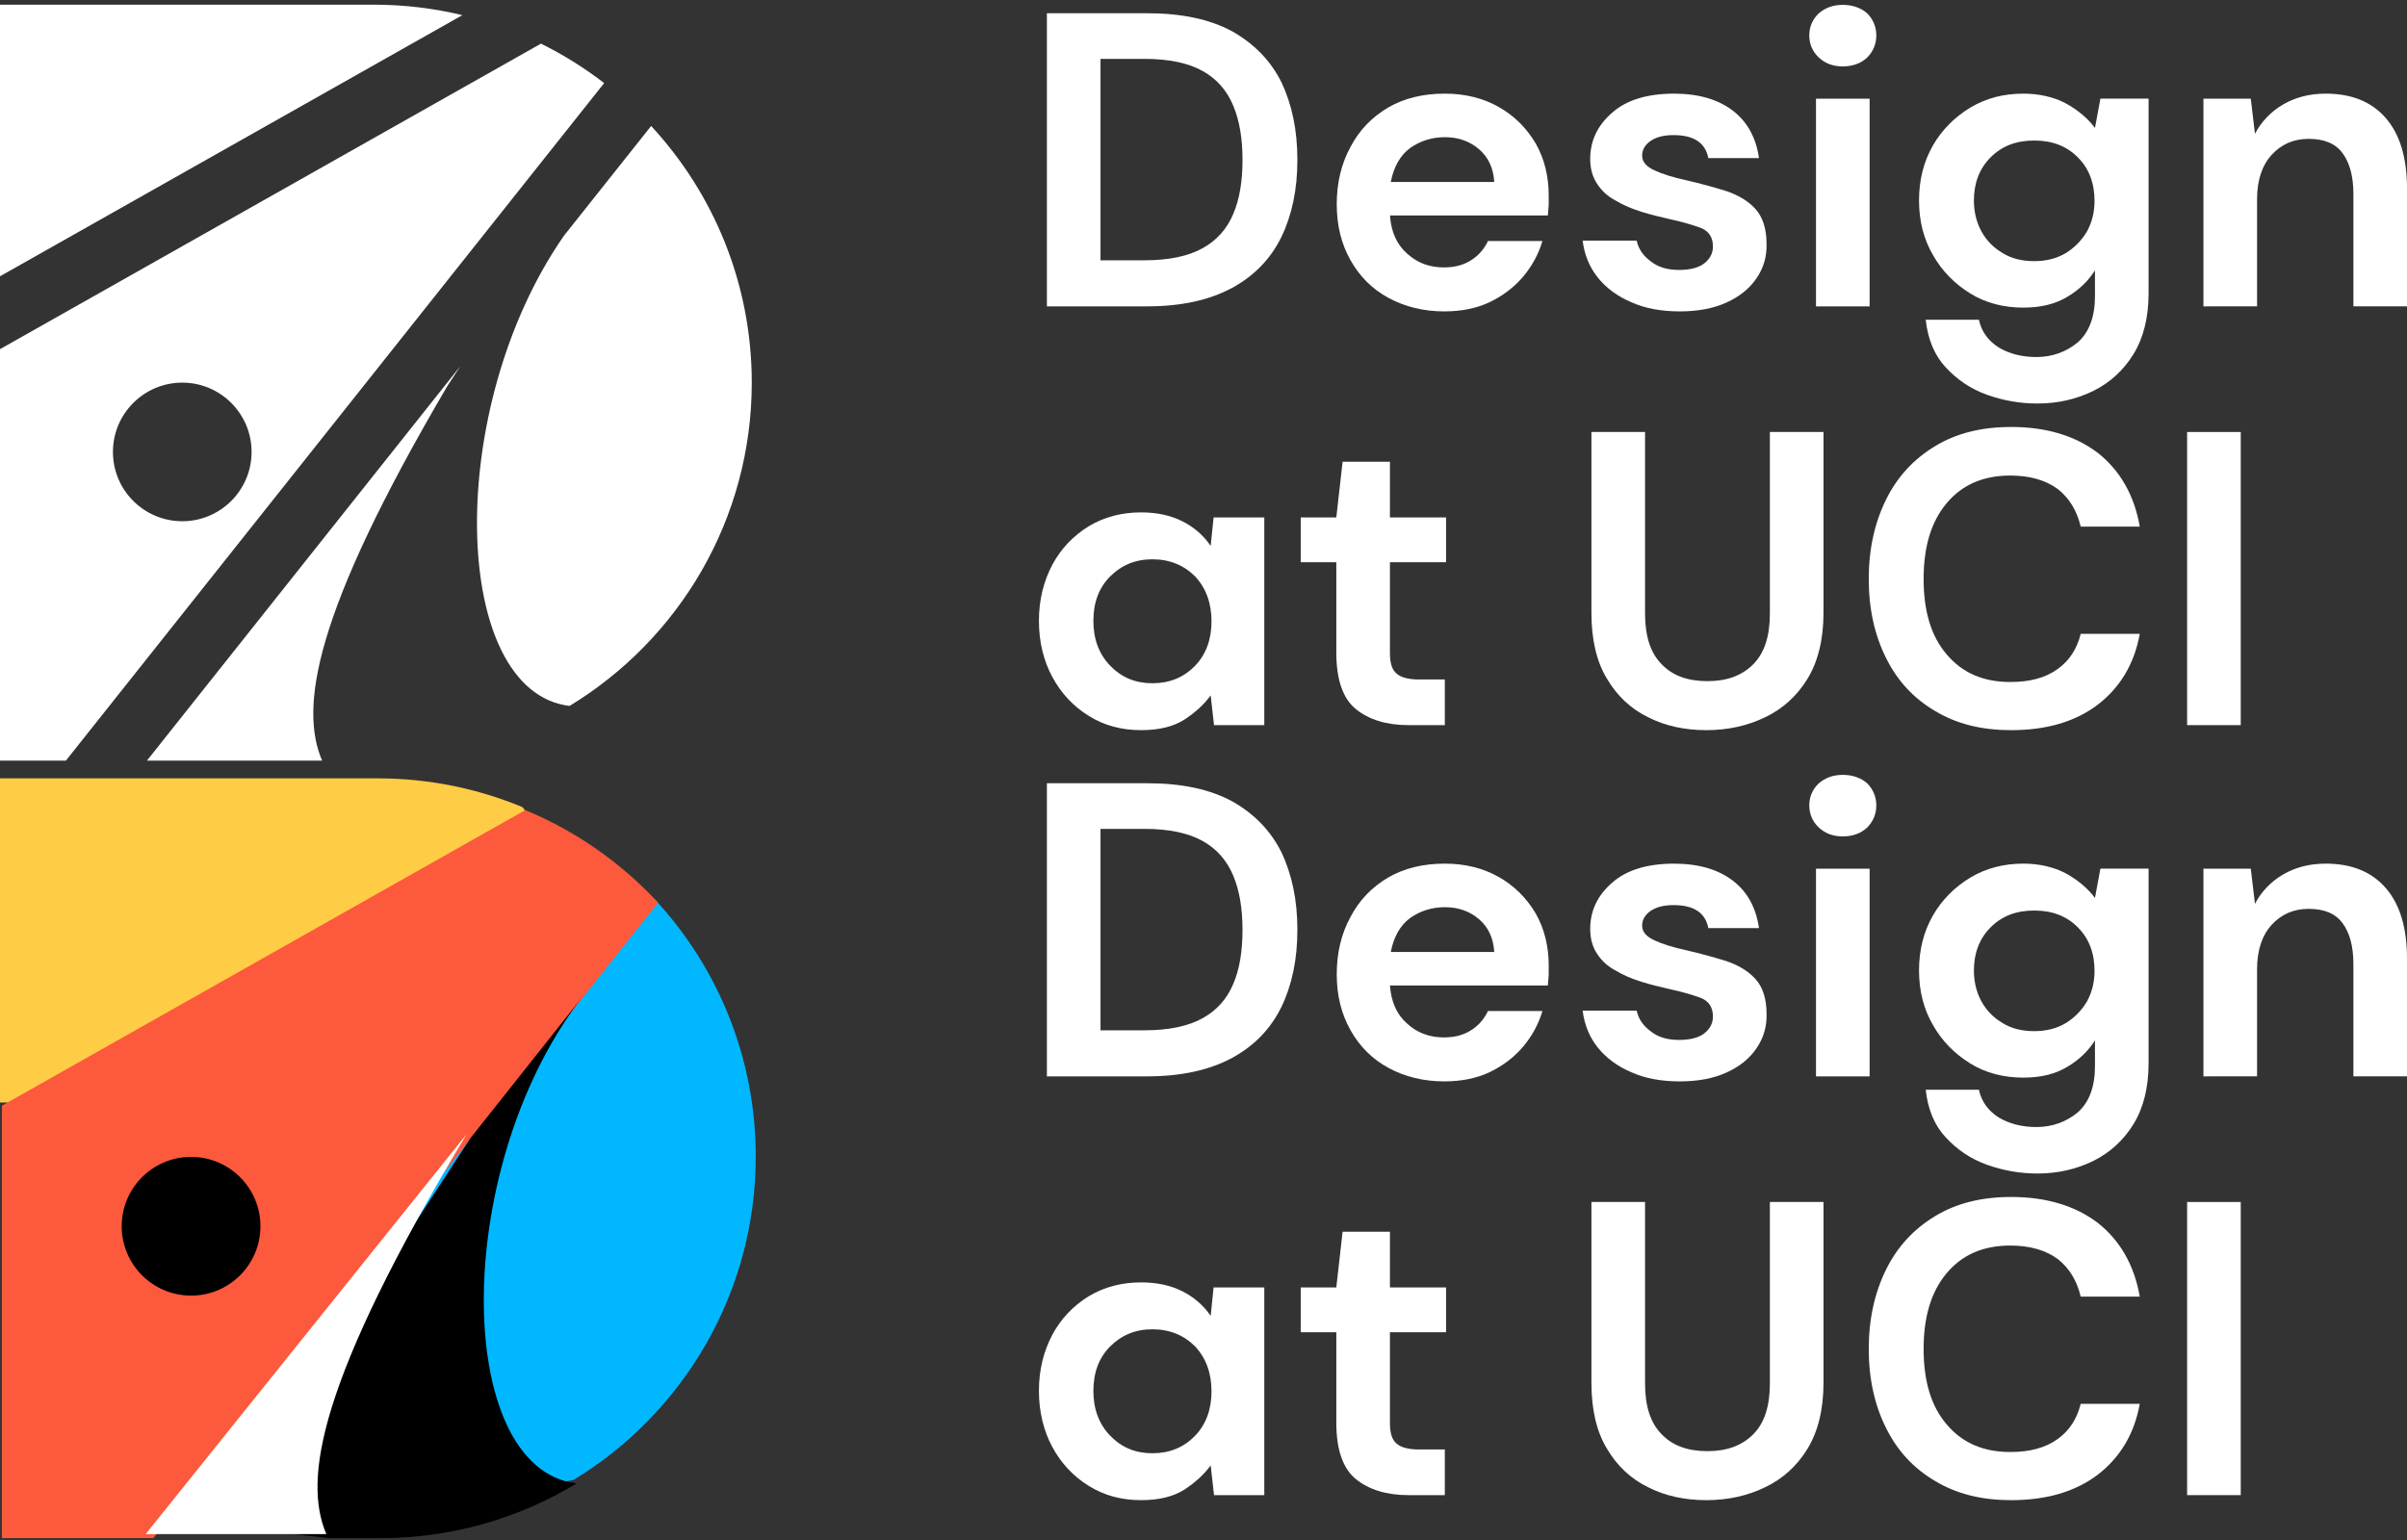 <svg clip-rule="evenodd" fill-rule="evenodd" stroke-linejoin="round" stroke-miterlimit="2" viewBox="0 0 100 64" xmlns="http://www.w3.org/2000/svg"><rect x="0" y="0" width="100" height="64" fill="#333333" stroke="none"/><path d="m360 155c0-9.177-3.532-17.53-9.311-23.772-17.846-12.997-32.591 45.796-25.688 55.34 6.641 0 11.381-.396 18.14-1.63 10.107-6.138 16.859-17.249 16.859-29.938z" fill="#01b7ff" transform="matrix(.449 0 0 .449 -130.242 -21.533)"/><path d="m320.345 150.001s21.558-24.172 18.062-27.341c-4.129-1.714-8.658-2.66-13.407-2.66h-35l.001 30.001z" fill="#ffcc45" transform="matrix(.449 0 0 .449 -130.242 -21.533)"/><path d="m322.286 482.574 34.571-19.531c3.28 1.361 6.208 3.399 8.608 5.942l.169.18-33.341 41.98h-10.007z" fill="#fc593d" transform="matrix(.629 0 0 .629 -202.639 -257.588)"/><path d="m336.534 510.312 16.704-25.6 7.664-9.672c-9.004 11.223-8.867 31.51-.658 32.489-3.779 2.295-8.214 3.616-12.958 3.616h-3.411z" transform="matrix(.629 0 0 .629 -202.639 -257.588)"/><path d="m352.993 173.199c22.929-13.762 31.968-15.118 37.007-12.973v-16.717s-17.421 13.977-37.007 29.69z" fill="#fff" transform="matrix(0 .449 .449 0 -58.384 -111.355)"/><circle cx="7.938" cy="50.961" r="2.882" stroke-width=".582"/><g fill="#fff"><g fill-rule="nonzero"><path d="m.068 0v-.7h.239c.082 0 .149.014.203.043.053.03.092.07.118.122.025.053.038.114.038.185s-.013.132-.038.184c-.026.053-.065.093-.118.122-.054.029-.121.044-.203.044zm.128-.11h.105c.059 0 .105-.01.139-.029s.058-.046.073-.082c.015-.035.022-.078.022-.129 0-.05-.007-.093-.022-.129s-.039-.064-.073-.083-.08-.029-.139-.029h-.105z" transform="matrix(17.403 0 0 17.403 42.31 12.732)"/><path d="m.306.012c-.05 0-.094-.011-.133-.032s-.069-.051-.091-.09-.033-.083-.033-.134.011-.097.033-.137c.021-.04.051-.071.09-.094.038-.022.083-.033.135-.033.049 0 .092.011.129.032s.066.05.088.087c.021.037.031.079.031.124v.023c-.001.008-.001.016-.002.025h-.377c.003.039.016.069.041.091.024.022.053.033.088.033.026 0 .048-.006.066-.018.017-.011.03-.026.039-.045h.13c-.009.031-.025.06-.046.085-.022.026-.049.046-.08.061-.032.015-.068.022-.108.022zm.001-.416c-.031 0-.059.009-.083.026-.024.018-.039.045-.046.081h.247c-.002-.033-.014-.059-.036-.078s-.049-.029-.082-.029z" transform="matrix(17.403 0 0 17.403 54.683 12.732)"/><path d="m.27.012c-.044 0-.083-.007-.116-.022-.033-.014-.06-.034-.08-.059s-.032-.055-.036-.088h.129c.004.019.015.036.033.049.017.014.04.021.068.021s.049-.006.062-.017.019-.024.019-.039c0-.021-.009-.036-.028-.044-.019-.007-.045-.015-.078-.022-.021-.005-.043-.01-.065-.017s-.042-.015-.06-.026c-.019-.01-.034-.023-.045-.04-.011-.016-.017-.036-.017-.06 0-.044.018-.081.053-.111.034-.03.084-.045.147-.045.059 0 .106.014.141.041s.055.065.062.113h-.121c-.007-.037-.035-.055-.083-.055-.024 0-.042.005-.055.014s-.02.021-.02.035c0 .015.01.026.029.035s.045.017.077.024c.035.008.067.017.096.026.029.01.052.024.069.043s.026.047.026.082c.001.031-.007.058-.024.083s-.041.044-.072.058-.068.021-.111.021z" transform="matrix(17.403 0 0 17.403 65.091 12.732)"/><path d="m.134-.573c-.023 0-.042-.007-.057-.021s-.023-.032-.023-.053.008-.039.023-.053c.015-.013.034-.02.057-.02s.043.007.058.02c.014.014.022.032.022.053s-.008.039-.022.053c-.015.014-.035.021-.058.021zm-.064.573v-.496h.128v.496z" transform="matrix(17.403 0 0 17.403 74.228 12.732)"/><path d="m.332.232c-.042 0-.082-.007-.121-.021s-.071-.036-.098-.065-.043-.067-.048-.114h.127c.006.028.022.05.047.066.025.015.055.023.09.023.038 0 .071-.012.099-.035.027-.024.041-.061.041-.11v-.062c-.015.024-.036.045-.064.062-.029.018-.064.027-.107.027-.047 0-.09-.011-.127-.034s-.067-.053-.089-.092c-.022-.038-.033-.081-.033-.13s.011-.092.033-.131c.022-.038.052-.068.09-.091.037-.022.079-.033.126-.033.038 0 .072.008.101.023.029.016.053.036.07.059l.013-.07h.115v.465c0 .057-.012.106-.036.145s-.056.068-.096.088c-.041.02-.085.03-.133.03zm-.008-.34c.028 0 .053-.006.075-.019.021-.013.038-.03.051-.052.012-.022.018-.046.018-.073 0-.042-.013-.077-.04-.104s-.061-.04-.104-.04-.077.013-.104.04-.04.062-.04.103c0 .027.006.052.018.074s.029.039.051.052c.021.013.046.019.075.019z" transform="matrix(17.403 0 0 17.403 78.874 12.732)"/><path d="m.065 0v-.496h.113l.01.084c.015-.029.038-.053.067-.07s.063-.026.102-.026c.061 0 .109.019.143.058s.051.095.051.17v.28h-.128v-.268c0-.043-.009-.075-.026-.098s-.044-.034-.081-.034c-.036 0-.065.013-.088.038s-.035.061-.035.106v.256z" transform="matrix(17.403 0 0 17.403 90.412 12.732)"/><path d="m.293.012c-.047 0-.088-.011-.125-.034s-.066-.054-.087-.093-.032-.084-.032-.134.011-.094.032-.134c.021-.039.05-.069.087-.092.037-.022.078-.033.125-.033.037 0 .07.007.098.021s.051.034.068.059l.007-.068h.121v.496h-.12l-.008-.071c-.016.022-.037.041-.063.058-.027.017-.061.025-.103.025zm.027-.112c.041 0 .075-.014.102-.042.026-.027.039-.063.039-.106s-.013-.079-.039-.107c-.027-.027-.061-.041-.102-.041s-.074.014-.101.041-.04.063-.04.106.013.079.04.107.06.042.101.042z" transform="matrix(17.403 0 0 17.403 42.31 30.135)"/><path d="m.286 0c-.052 0-.094-.013-.125-.038s-.047-.07-.047-.135v-.216h-.085v-.107h.085l.015-.133h.113v.133h.134v.107h-.134v.217c0 .024.005.04.016.049.01.009.028.014.053.014h.062v.109z" transform="matrix(17.403 0 0 17.403 53.534 30.135)"/><path d="m.338.012c-.051 0-.098-.01-.139-.031-.041-.02-.074-.051-.098-.092-.025-.041-.037-.094-.037-.157v-.432h.128v.433c0 .055.013.095.04.122.026.027.062.04.109.04.046 0 .082-.013.109-.04s.04-.067.04-.122v-.433h.128v.432c0 .063-.013.116-.038.157s-.059.072-.101.092c-.043.021-.09.031-.141.031z" transform="matrix(17.403 0 0 17.403 65.003 30.135)"/><path d="m.385.012c-.071 0-.131-.015-.182-.046-.051-.03-.09-.072-.117-.127-.027-.054-.041-.117-.041-.188s.014-.134.041-.189.066-.097.117-.128.111-.046.182-.046c.084 0 .153.021.207.062.053.042.087.101.1.176h-.141c-.009-.038-.027-.068-.055-.09-.029-.021-.066-.032-.113-.032-.065 0-.115.022-.152.066s-.055.104-.055.181.018.137.055.18c.037.044.087.066.152.066.047 0 .084-.01.113-.031.028-.02.046-.048.055-.084h.141c-.013.072-.047.128-.1.169-.054.041-.123.061-.207.061z" transform="matrix(17.403 0 0 17.403 76.855 30.135)"/><path d="m90.865 17.953h2.228v12.182h-2.228z" stroke-width="17.403"/></g><path d="m512.502 431.826c1.659.821 3.226 1.802 4.68 2.923l-39.862 50.191h-5.207v-30.296zm-5.971 23.891-.962 1.475c-9.977 16.98-10.931 23.855-9.275 27.747h-.006l.006.001h-12.972zm14.13-17.791c4.624 4.994 7.452 11.676 7.452 19.014 0 10.145-5.407 19.037-13.494 23.949-8.819-1.065-9.31-22.043-.414-34.834zm-34.723 19.013c2.833 0 5.133 2.3 5.133 5.133s-2.3 5.134-5.133 5.134-5.134-2.301-5.134-5.134 2.301-5.133 5.134-5.133zm-13.825-7.693v-20.306h28c2.263 0 4.463.269 6.569.776z" transform="matrix(.561 0 0 .561 -265.039 -240.441)"/><g fill-rule="nonzero"><path d="m.068 0v-.7h.239c.082 0 .149.014.203.043.053.03.092.07.118.122.025.053.038.114.038.185s-.013.132-.038.184c-.026.053-.065.093-.118.122-.054.029-.121.044-.203.044zm.128-.11h.105c.059 0 .105-.01.139-.029s.058-.046.073-.082c.015-.035.022-.078.022-.129 0-.05-.007-.093-.022-.129s-.039-.064-.073-.083-.08-.029-.139-.029h-.105z" transform="matrix(17.403 0 0 17.403 42.31 44.732)"/><path d="m.306.012c-.05 0-.094-.011-.133-.032s-.069-.051-.091-.09-.033-.083-.033-.134.011-.097.033-.137c.021-.04.051-.071.09-.094.038-.022.083-.033.135-.033.049 0 .092.011.129.032s.066.05.088.087c.021.037.031.079.031.124v.023c-.001.008-.001.016-.002.025h-.377c.003.039.016.069.041.091.024.022.053.033.088.033.026 0 .048-.006.066-.018.017-.011.03-.026.039-.045h.13c-.009.031-.025.06-.046.085-.022.026-.049.046-.08.061-.032.015-.068.022-.108.022zm.001-.416c-.031 0-.059.009-.083.026-.024.018-.039.045-.046.081h.247c-.002-.033-.014-.059-.036-.078s-.049-.029-.082-.029z" transform="matrix(17.403 0 0 17.403 54.683 44.732)"/><path d="m.27.012c-.044 0-.083-.007-.116-.022-.033-.014-.06-.034-.08-.059s-.032-.055-.036-.088h.129c.004.019.015.036.033.049.017.014.04.021.068.021s.049-.006.062-.017.019-.024.019-.039c0-.021-.009-.036-.028-.044-.019-.007-.045-.015-.078-.022-.021-.005-.043-.01-.065-.017s-.042-.015-.06-.026c-.019-.01-.034-.023-.045-.04-.011-.016-.017-.036-.017-.06 0-.044.018-.081.053-.111.034-.03.084-.045.147-.045.059 0 .106.014.141.041s.055.065.062.113h-.121c-.007-.037-.035-.055-.083-.055-.024 0-.042.005-.055.014s-.02.021-.02.035c0 .015.01.026.029.035s.045.017.077.024c.035.008.067.017.096.026.029.01.052.024.069.043s.026.047.026.082c.001.031-.007.058-.024.083s-.041.044-.072.058-.068.021-.111.021z" transform="matrix(17.403 0 0 17.403 65.091 44.732)"/><path d="m.134-.573c-.023 0-.042-.007-.057-.021s-.023-.032-.023-.053.008-.039.023-.053c.015-.013.034-.02.057-.02s.043.007.058.02c.014.014.022.032.022.053s-.008.039-.022.053c-.015.014-.035.021-.058.021zm-.064.573v-.496h.128v.496z" transform="matrix(17.403 0 0 17.403 74.228 44.732)"/><path d="m.332.232c-.042 0-.082-.007-.121-.021s-.071-.036-.098-.065-.043-.067-.048-.114h.127c.006.028.022.05.047.066.025.015.055.023.09.023.038 0 .071-.012.099-.035.027-.024.041-.061.041-.11v-.062c-.015.024-.036.045-.064.062-.029.018-.064.027-.107.027-.047 0-.09-.011-.127-.034s-.067-.053-.089-.092c-.022-.038-.033-.081-.033-.13s.011-.092.033-.131c.022-.038.052-.068.09-.091.037-.022.079-.033.126-.033.038 0 .072.008.101.023.029.016.053.036.07.059l.013-.07h.115v.465c0 .057-.012.106-.036.145s-.056.068-.096.088c-.041.02-.085.03-.133.03zm-.008-.34c.028 0 .053-.006.075-.019.021-.013.038-.03.051-.052.012-.022.018-.046.018-.073 0-.042-.013-.077-.04-.104s-.061-.04-.104-.04-.077.013-.104.04-.04.062-.04.103c0 .027.006.052.018.074s.029.039.051.052c.021.013.046.019.075.019z" transform="matrix(17.403 0 0 17.403 78.874 44.732)"/><path d="m.065 0v-.496h.113l.01.084c.015-.029.038-.053.067-.07s.063-.026.102-.026c.061 0 .109.019.143.058s.051.095.051.17v.28h-.128v-.268c0-.043-.009-.075-.026-.098s-.044-.034-.081-.034c-.036 0-.065.013-.088.038s-.035.061-.035.106v.256z" transform="matrix(17.403 0 0 17.403 90.412 44.732)"/><path d="m.293.012c-.047 0-.088-.011-.125-.034s-.066-.054-.087-.093-.032-.084-.032-.134.011-.094.032-.134c.021-.039.05-.069.087-.092.037-.022.078-.033.125-.033.037 0 .07.007.098.021s.051.034.068.059l.007-.068h.121v.496h-.12l-.008-.071c-.016.022-.037.041-.063.058-.027.017-.061.025-.103.025zm.027-.112c.041 0 .075-.014.102-.042.026-.027.039-.063.039-.106s-.013-.079-.039-.107c-.027-.027-.061-.041-.102-.041s-.074.014-.101.041-.04.063-.04.106.013.079.04.107.06.042.101.042z" transform="matrix(17.403 0 0 17.403 42.31 62.135)"/><path d="m.286 0c-.052 0-.094-.013-.125-.038s-.047-.07-.047-.135v-.216h-.085v-.107h.085l.015-.133h.113v.133h.134v.107h-.134v.217c0 .024.005.04.016.049.01.009.028.014.053.014h.062v.109z" transform="matrix(17.403 0 0 17.403 53.534 62.135)"/><path d="m.338.012c-.051 0-.098-.01-.139-.031-.041-.02-.074-.051-.098-.092-.025-.041-.037-.094-.037-.157v-.432h.128v.433c0 .055.013.095.04.122.026.027.062.04.109.04.046 0 .082-.013.109-.04s.04-.067.04-.122v-.433h.128v.432c0 .063-.013.116-.038.157s-.059.072-.101.092c-.043.021-.09.031-.141.031z" transform="matrix(17.403 0 0 17.403 65.003 62.135)"/><path d="m.385.012c-.071 0-.131-.015-.182-.046-.051-.03-.09-.072-.117-.127-.027-.054-.041-.117-.041-.188s.014-.134.041-.189.066-.097.117-.128.111-.046.182-.046c.084 0 .153.021.207.062.053.042.087.101.1.176h-.141c-.009-.038-.027-.068-.055-.09-.029-.021-.066-.032-.113-.032-.065 0-.115.022-.152.066s-.055.104-.055.181.018.137.055.18c.037.044.087.066.152.066.047 0 .084-.01.113-.031.028-.02.046-.048.055-.084h.141c-.013.072-.047.128-.1.169-.054.041-.123.061-.207.061z" transform="matrix(17.403 0 0 17.403 76.855 62.135)"/><path d="m90.865 49.953h2.228v12.182h-2.228z" stroke-width="17.403"/></g></g></svg>
